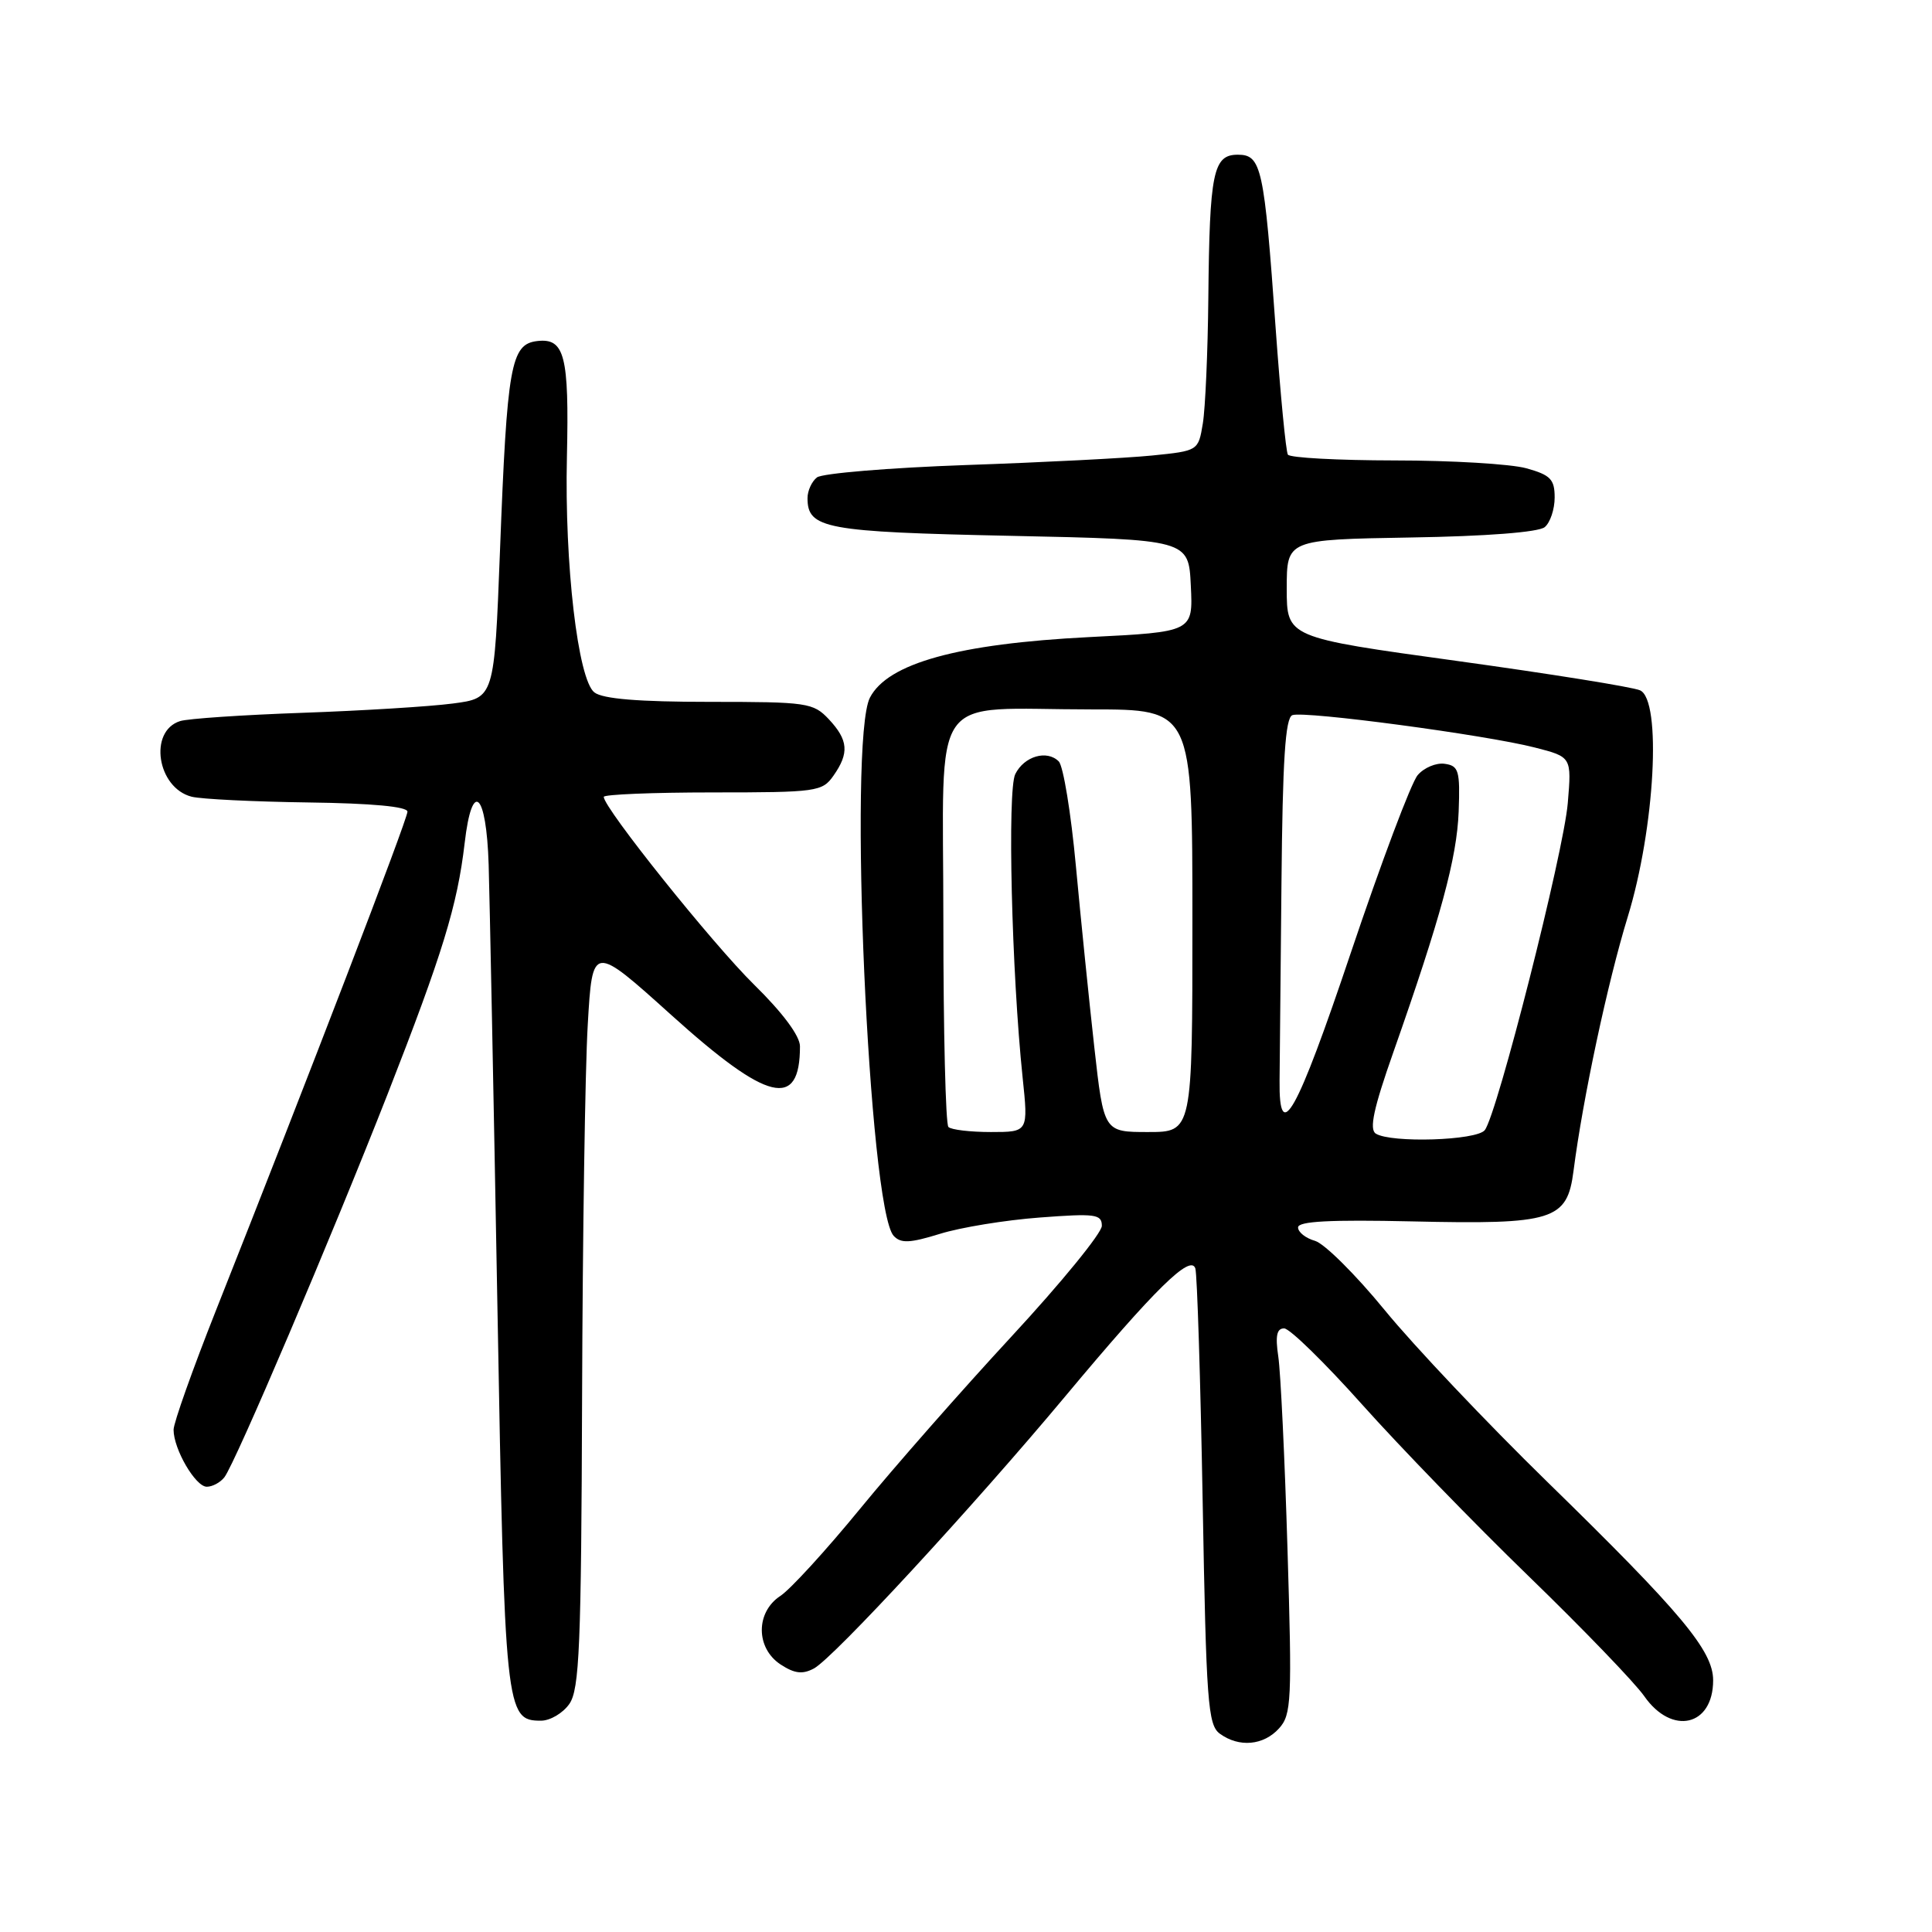 <?xml version="1.0" encoding="UTF-8" standalone="no"?>
<!DOCTYPE svg PUBLIC "-//W3C//DTD SVG 1.1//EN" "http://www.w3.org/Graphics/SVG/1.1/DTD/svg11.dtd" >
<svg xmlns="http://www.w3.org/2000/svg" xmlns:xlink="http://www.w3.org/1999/xlink" version="1.1" viewBox="0 0 256 256">
 <g >
 <path fill="currentColor"
d=" M 169.48 229.02 C 171.13 227.20 171.21 225.33 170.60 205.27 C 170.24 193.30 169.69 181.81 169.38 179.75 C 168.97 177.00 169.18 176.01 170.16 176.02 C 170.90 176.03 175.55 180.58 180.50 186.12 C 185.45 191.66 195.37 201.89 202.55 208.85 C 209.73 215.81 216.62 222.96 217.87 224.75 C 221.53 230.00 227.00 228.74 227.00 222.65 C 227.00 218.73 222.82 213.73 205.01 196.34 C 197.03 188.55 187.35 178.33 183.50 173.62 C 179.65 168.91 175.49 164.78 174.25 164.42 C 173.01 164.07 172.00 163.27 172.00 162.64 C 172.00 161.82 176.24 161.60 187.07 161.84 C 205.85 162.27 207.66 161.71 208.50 155.15 C 209.73 145.58 213.01 130.20 215.68 121.50 C 219.29 109.74 220.21 92.74 217.31 91.47 C 216.32 91.03 205.38 89.28 193.00 87.57 C 170.50 84.47 170.50 84.47 170.50 77.98 C 170.50 71.50 170.50 71.50 186.93 71.22 C 196.97 71.06 203.87 70.52 204.68 69.85 C 205.41 69.25 206.00 67.48 206.00 65.92 C 206.00 63.51 205.45 62.94 202.25 62.05 C 200.19 61.48 192.34 61.01 184.81 61.01 C 177.28 61.00 170.91 60.66 170.65 60.24 C 170.39 59.82 169.66 52.28 169.03 43.49 C 167.51 22.13 167.15 20.50 164.01 20.50 C 160.75 20.50 160.27 22.83 160.11 39.50 C 160.04 46.65 159.71 54.13 159.38 56.12 C 158.78 59.74 158.77 59.74 152.64 60.36 C 149.26 60.70 138.18 61.27 128.00 61.62 C 117.83 61.98 108.94 62.72 108.25 63.26 C 107.56 63.80 107.00 65.03 107.00 66.00 C 107.00 70.05 109.31 70.48 133.90 71.00 C 157.50 71.50 157.50 71.50 157.79 77.61 C 158.09 83.73 158.09 83.73 144.29 84.42 C 126.96 85.30 117.63 87.88 115.27 92.44 C 112.37 98.05 115.12 160.21 118.42 163.76 C 119.37 164.78 120.57 164.72 124.55 163.49 C 127.27 162.64 133.21 161.67 137.75 161.33 C 145.14 160.77 146.00 160.88 146.00 162.43 C 146.00 163.38 140.62 169.97 134.05 177.07 C 127.48 184.17 118.43 194.46 113.95 199.94 C 109.46 205.42 104.72 210.61 103.40 211.47 C 100.11 213.63 100.13 218.38 103.43 220.55 C 105.28 221.76 106.34 221.89 107.85 221.08 C 110.42 219.71 128.91 199.68 141.17 185.00 C 153.07 170.75 157.77 166.14 158.39 168.08 C 158.63 168.86 159.07 182.76 159.36 198.97 C 159.83 225.52 160.05 228.57 161.63 229.72 C 164.17 231.58 167.43 231.29 169.48 229.02 Z  M 75.44 225.78 C 76.78 223.87 77.02 218.14 77.13 185.03 C 77.20 163.84 77.53 141.68 77.88 135.79 C 78.50 125.08 78.50 125.08 89.00 134.54 C 101.74 146.02 106.00 147.05 106.00 138.64 C 106.00 137.27 103.71 134.19 99.92 130.47 C 94.44 125.09 80.00 107.06 80.00 105.59 C 80.00 105.27 86.50 105.00 94.44 105.00 C 108.23 105.00 108.96 104.90 110.44 102.78 C 112.55 99.78 112.40 98.06 109.83 95.31 C 107.76 93.11 106.98 93.00 94.02 93.00 C 84.64 93.00 79.88 92.61 78.76 91.75 C 76.58 90.06 74.79 74.74 75.12 60.50 C 75.42 47.11 74.82 44.77 71.19 45.19 C 67.68 45.60 67.19 48.37 66.25 73.00 C 65.50 92.50 65.50 92.50 60.00 93.22 C 56.98 93.62 48.02 94.17 40.10 94.45 C 32.19 94.73 24.87 95.22 23.86 95.55 C 19.65 96.88 20.82 104.41 25.40 105.57 C 26.69 105.89 33.65 106.23 40.87 106.33 C 49.28 106.44 53.99 106.88 53.99 107.55 C 54.00 108.55 40.83 142.84 28.61 173.65 C 25.53 181.43 23.00 188.54 23.00 189.45 C 23.00 192.02 25.90 197.00 27.40 197.00 C 28.15 197.00 29.19 196.44 29.73 195.75 C 31.16 193.91 43.89 164.02 51.35 145.00 C 58.65 126.34 60.60 120.00 61.57 111.71 C 62.55 103.22 64.45 104.93 64.75 114.58 C 64.88 118.94 65.41 145.28 65.91 173.11 C 66.87 226.89 66.99 228.00 71.68 228.00 C 72.90 228.00 74.59 227.00 75.44 225.78 Z  M 182.30 150.21 C 181.41 149.64 182.01 146.85 184.61 139.47 C 190.92 121.54 193.05 113.67 193.28 107.54 C 193.48 102.12 193.29 101.47 191.44 101.21 C 190.31 101.04 188.69 101.72 187.85 102.71 C 187.00 103.69 183.01 114.30 178.98 126.28 C 171.81 147.61 169.45 151.83 169.55 143.17 C 169.57 140.88 169.68 129.15 169.80 117.11 C 169.95 100.66 170.31 95.10 171.25 94.76 C 172.84 94.17 196.93 97.39 203.37 99.05 C 208.25 100.30 208.25 100.30 207.74 106.40 C 207.20 112.94 198.38 147.67 196.74 149.75 C 195.66 151.13 184.31 151.48 182.30 150.21 Z  M 125.67 149.33 C 125.30 148.97 125.00 136.65 125.00 121.96 C 125.00 90.84 122.78 94.00 144.62 94.00 C 158.00 94.00 158.00 94.00 158.00 122.00 C 158.00 150.00 158.00 150.00 152.13 150.00 C 146.26 150.00 146.26 150.00 145.00 138.75 C 144.31 132.56 143.21 121.76 142.56 114.74 C 141.91 107.72 140.89 101.49 140.29 100.89 C 138.72 99.32 135.71 100.20 134.53 102.57 C 133.46 104.69 134.05 128.87 135.50 142.75 C 136.26 150.00 136.26 150.00 131.30 150.00 C 128.57 150.00 126.03 149.70 125.67 149.33 Z "/>
</g>
</svg>